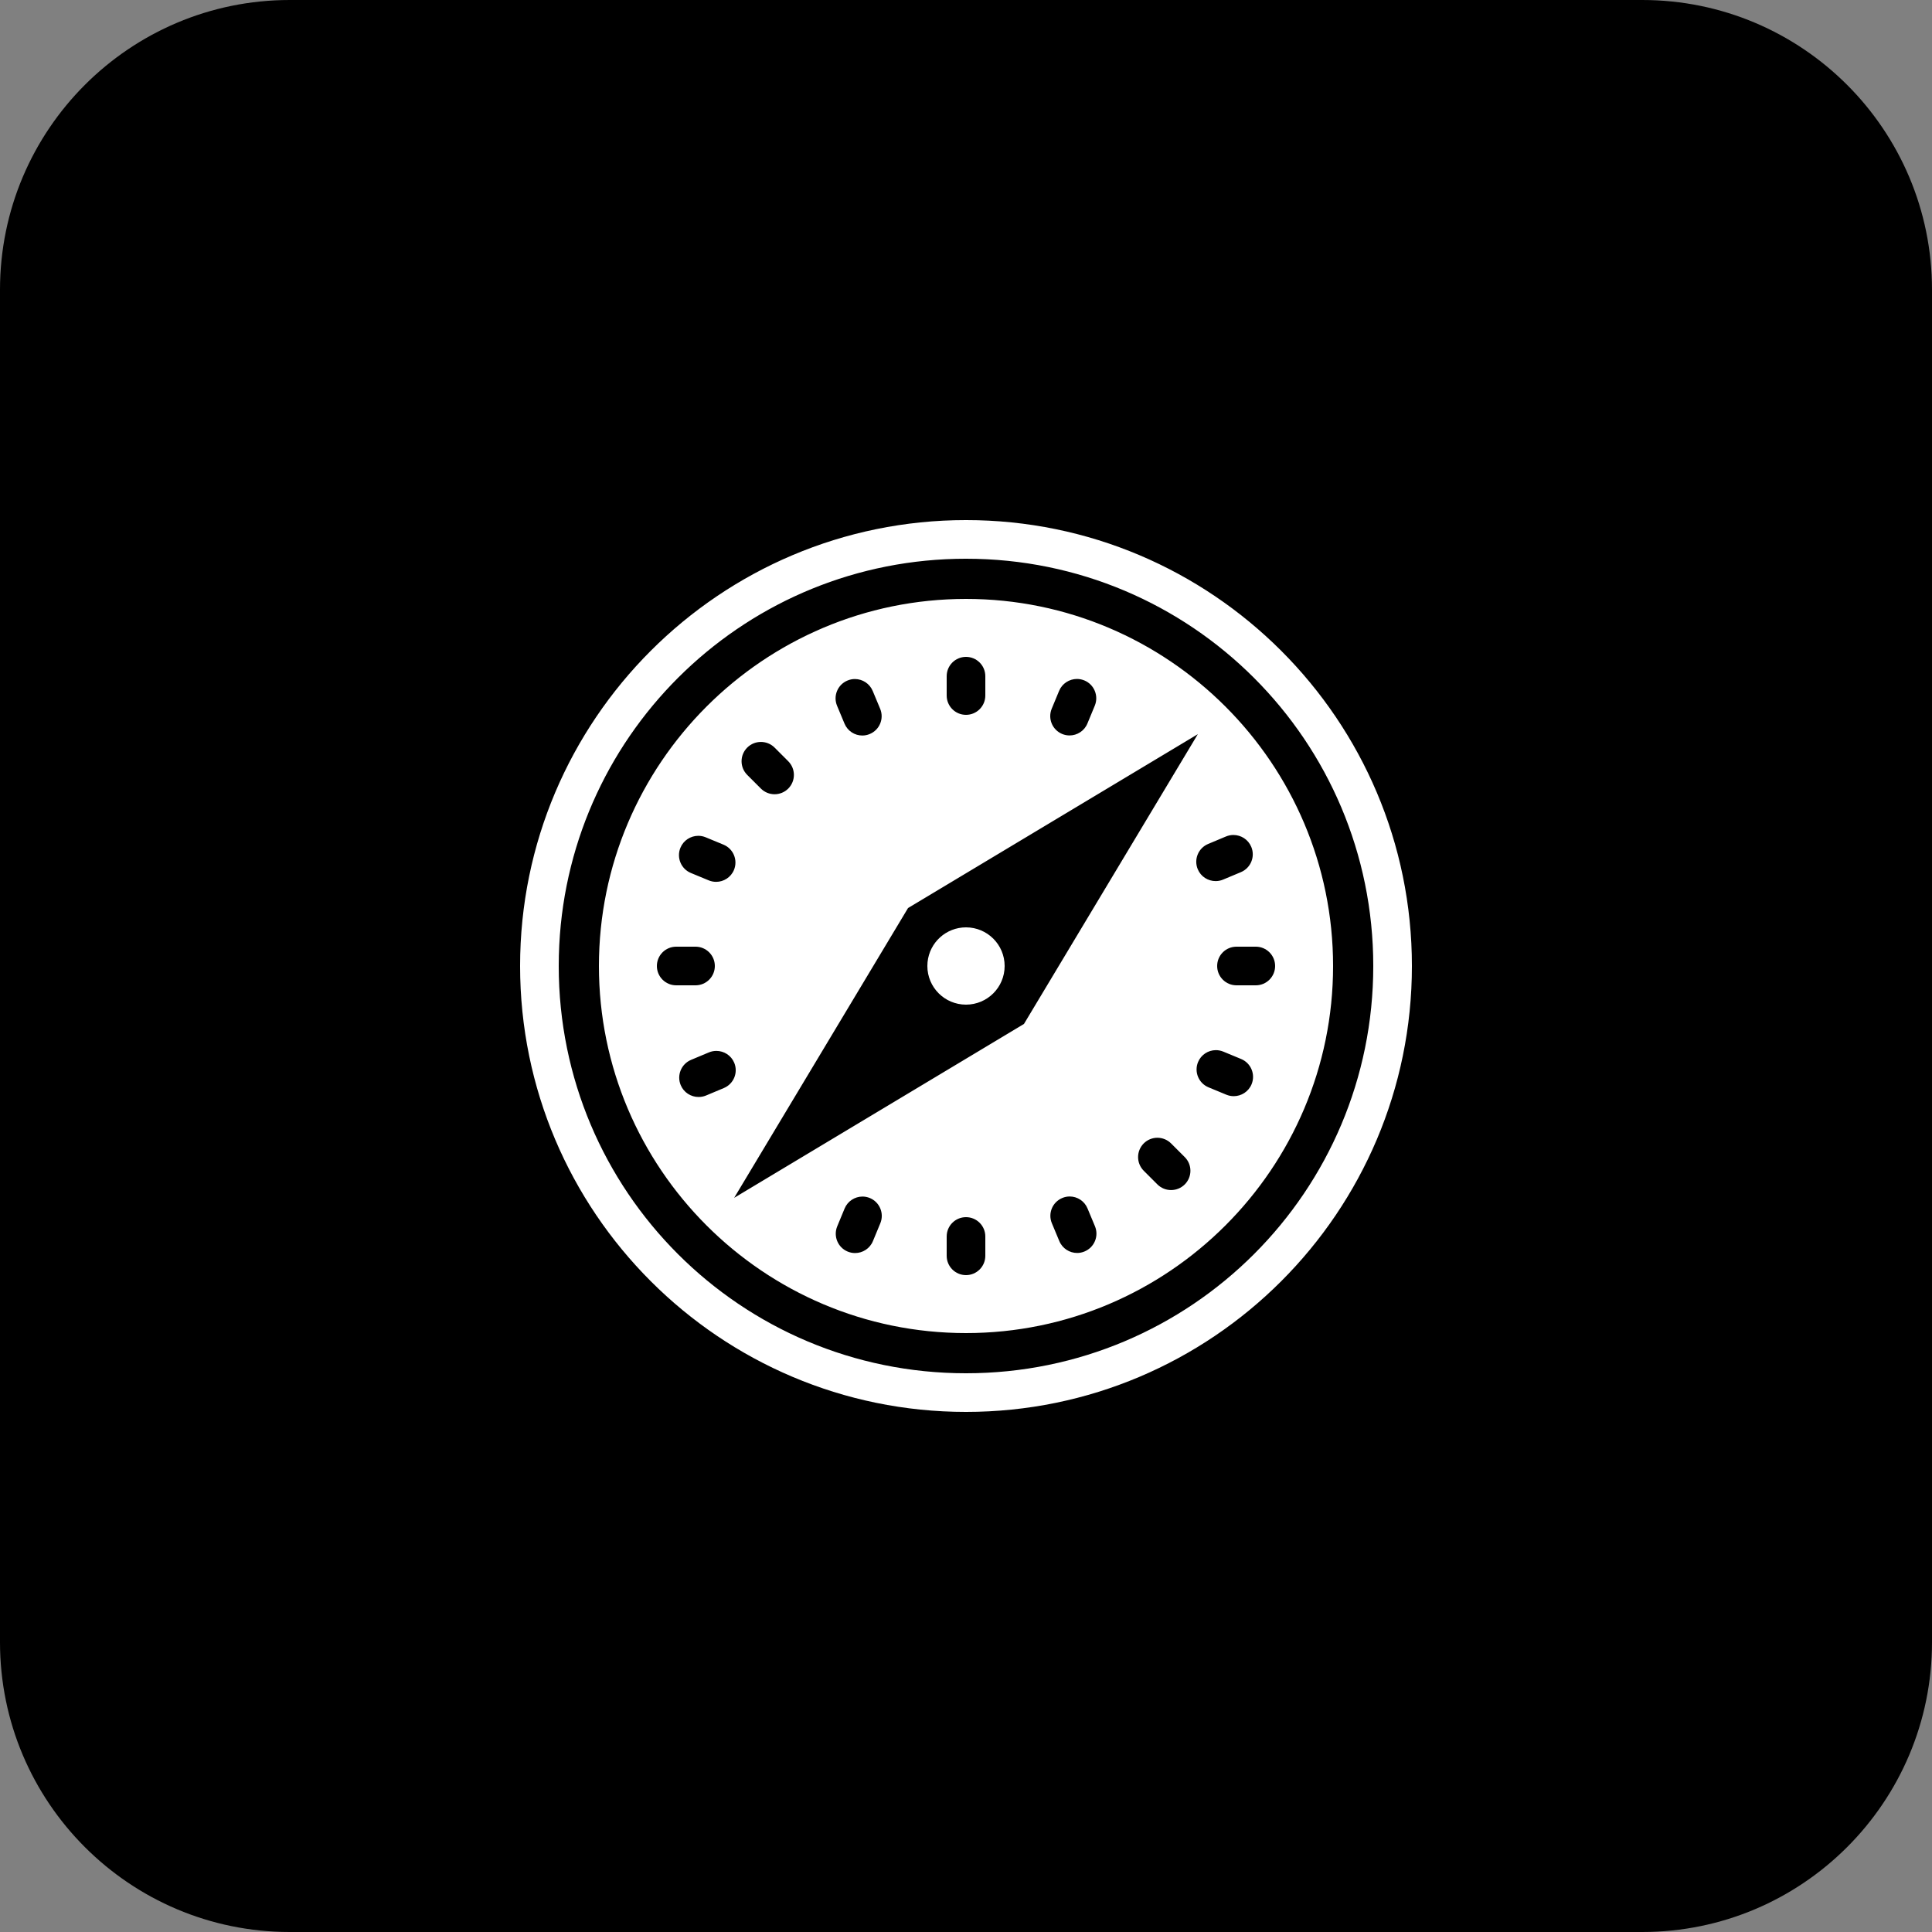 <svg xmlns="http://www.w3.org/2000/svg" xmlns:xlink="http://www.w3.org/1999/xlink" version="1.1" viewBox="0 0 172 172"><rect x="0" y="0" width="172" height="172" fill="#808080" stroke="none"/><g fill="none" fill-rule="nonzero" stroke="none" stroke-width="1" stroke-linecap="butt" stroke-linejoin="miter" stroke-miterlimit="10" stroke-dasharray="" stroke-dashoffset="0" font-family="none" font-weight="none" font-size="none" text-anchor="none" style="mix-blend-mode: normal"><path d="M0,172v-172h172v172z" fill="none"/><path d="M25.8,172c-14.249,0 -25.8,-11.551 -25.8,-25.8v-120.4c0,-14.249 11.551,-25.8 25.8,-25.8h120.4c14.249,0 25.8,11.551 25.8,25.8v120.4c0,14.249 -11.551,25.8 -25.8,25.8z" fill="#000000"/><g fill="#ffffff"><path d="M86,46.302c-21.904,0 -39.698,17.794 -39.698,39.698c0,21.904 17.794,39.698 39.698,39.698c21.904,0 39.698,-17.794 39.698,-39.698c0,-21.904 -17.794,-39.698 -39.698,-39.698zM86,49.742c20.045,0 36.258,16.213 36.258,36.258c0,20.045 -16.213,36.258 -36.258,36.258c-20.045,0 -36.258,-16.213 -36.258,-36.258c0,-0.626 0.016,-1.249 0.047,-1.868c0.97,-19.175 16.792,-34.39 36.211,-34.39zM86,53.32c-18.02,0 -32.68,14.66 -32.68,32.68c0,18.02 14.66,32.68 32.68,32.68c18.02,0 32.68,-14.66 32.68,-32.68c0,-18.02 -14.66,-32.68 -32.68,-32.68zM86,58.48c0.951,0 1.72,0.769 1.72,1.72v1.72c0,0.951 -0.769,1.72 -1.72,1.72c-0.951,0 -1.72,-0.769 -1.72,-1.72v-1.72c0,-0.951 0.769,-1.72 1.72,-1.72zM95.866,60.445c0.223,-0.002 0.45,0.041 0.669,0.131c0.877,0.363 1.293,1.369 0.931,2.247l-0.658,1.589c-0.273,0.662 -0.913,1.062 -1.589,1.062c-0.22,0 -0.443,-0.042 -0.658,-0.131c-0.877,-0.365 -1.293,-1.37 -0.931,-2.247l0.658,-1.589c0.272,-0.658 0.909,-1.056 1.579,-1.062zM76.117,60.452c0.67,0.004 1.305,0.404 1.579,1.062l0.662,1.586c0.366,0.877 -0.05,1.883 -0.927,2.247c-0.215,0.091 -0.442,0.134 -0.662,0.134c-0.674,0 -1.312,-0.399 -1.586,-1.062l-0.662,-1.586c-0.366,-0.877 0.05,-1.883 0.927,-2.247c0.219,-0.092 0.445,-0.136 0.669,-0.134zM106.64,65.36l-15.48,25.8l-25.8,15.48l15.48,-25.8zM67.738,66.052c0.44,0 0.883,0.166 1.219,0.501l1.216,1.216c0.673,0.673 0.674,1.761 0.003,2.436c-0.335,0.335 -0.779,0.504 -1.219,0.504c-0.44,0 -0.881,-0.17 -1.216,-0.504l-1.216,-1.216c-0.673,-0.671 -0.674,-1.758 -0.003,-2.432c0.336,-0.336 0.776,-0.504 1.216,-0.504zM109.815,74.336c0.67,0.003 1.308,0.4 1.582,1.058c0.366,0.877 -0.047,1.884 -0.924,2.251l-1.589,0.665c-0.217,0.091 -0.44,0.131 -0.662,0.131c-0.673,0 -1.314,-0.394 -1.589,-1.055c-0.366,-0.879 0.047,-1.884 0.924,-2.251l1.586,-0.665c0.219,-0.092 0.448,-0.135 0.672,-0.134zM62.155,74.41c0.223,-0.002 0.451,0.041 0.669,0.131l1.589,0.658c0.877,0.363 1.293,1.37 0.931,2.247c-0.273,0.662 -0.915,1.062 -1.589,1.062c-0.22,0 -0.443,-0.042 -0.658,-0.131l-1.589,-0.658c-0.877,-0.363 -1.293,-1.37 -0.931,-2.247c0.272,-0.659 0.909,-1.057 1.579,-1.062zM86,82.56c-1.767,-0 -3.247,1.339 -3.423,3.097c-0.011,0.114 -0.017,0.228 -0.017,0.343c0,1.9 1.54,3.44 3.44,3.44c1.9,0 3.44,-1.54 3.44,-3.44c0,-1.9 -1.54,-3.44 -3.44,-3.44zM60.2,84.28h1.72c0.951,0 1.72,0.769 1.72,1.72c0,0.951 -0.769,1.72 -1.72,1.72h-1.72c-0.951,0 -1.72,-0.769 -1.72,-1.72c0,-0.951 0.769,-1.72 1.72,-1.72zM110.08,84.28h1.72c0.951,0 1.72,0.769 1.72,1.72c0,0.951 -0.769,1.72 -1.72,1.72h-1.72c-0.951,0 -1.72,-0.769 -1.72,-1.72c0,-0.951 0.769,-1.72 1.72,-1.72zM108.236,93.491c0.223,-0.002 0.45,0.041 0.669,0.131l1.589,0.658c0.877,0.363 1.293,1.37 0.931,2.247c-0.273,0.662 -0.915,1.062 -1.589,1.062c-0.22,0 -0.443,-0.042 -0.658,-0.131l-1.589,-0.658c-0.877,-0.363 -1.293,-1.37 -0.931,-2.247c0.272,-0.659 0.909,-1.057 1.579,-1.062zM63.784,93.559c0.67,0.003 1.308,0.397 1.582,1.055c0.366,0.877 -0.047,1.884 -0.924,2.251l-1.586,0.665c-0.217,0.091 -0.443,0.131 -0.665,0.131c-0.673,0 -1.314,-0.394 -1.589,-1.055c-0.366,-0.877 0.047,-1.884 0.924,-2.251l1.589,-0.665c0.218,-0.091 0.445,-0.132 0.669,-0.131zM103.042,101.292c0.44,0 0.88,0.169 1.216,0.504l1.216,1.216c0.673,0.671 0.674,1.758 0.003,2.432c-0.335,0.335 -0.779,0.504 -1.219,0.504c-0.44,0 -0.881,-0.167 -1.216,-0.501l-1.216,-1.216c-0.673,-0.673 -0.674,-1.761 -0.003,-2.436c0.336,-0.336 0.779,-0.504 1.219,-0.504zM95.242,106.519c0.67,0.004 1.303,0.404 1.576,1.062l0.662,1.586c0.366,0.877 -0.05,1.883 -0.927,2.247c-0.215,0.091 -0.438,0.134 -0.658,0.134c-0.674,0 -1.315,-0.399 -1.589,-1.062l-0.662,-1.586c-0.366,-0.877 0.05,-1.883 0.927,-2.247c0.219,-0.092 0.448,-0.136 0.672,-0.134zM76.772,106.526c0.223,-0.002 0.45,0.041 0.669,0.131c0.877,0.365 1.293,1.37 0.931,2.247l-0.658,1.589c-0.273,0.662 -0.913,1.062 -1.589,1.062c-0.22,0 -0.443,-0.042 -0.658,-0.131c-0.877,-0.363 -1.293,-1.369 -0.931,-2.247l0.658,-1.589c0.272,-0.658 0.909,-1.056 1.579,-1.062zM86,108.36c0.951,0 1.72,0.769 1.72,1.72v1.72c0,0.951 -0.769,1.72 -1.72,1.72c-0.951,0 -1.72,-0.769 -1.72,-1.72v-1.72c0,-0.951 0.769,-1.72 1.72,-1.72z"/></g></g></svg>